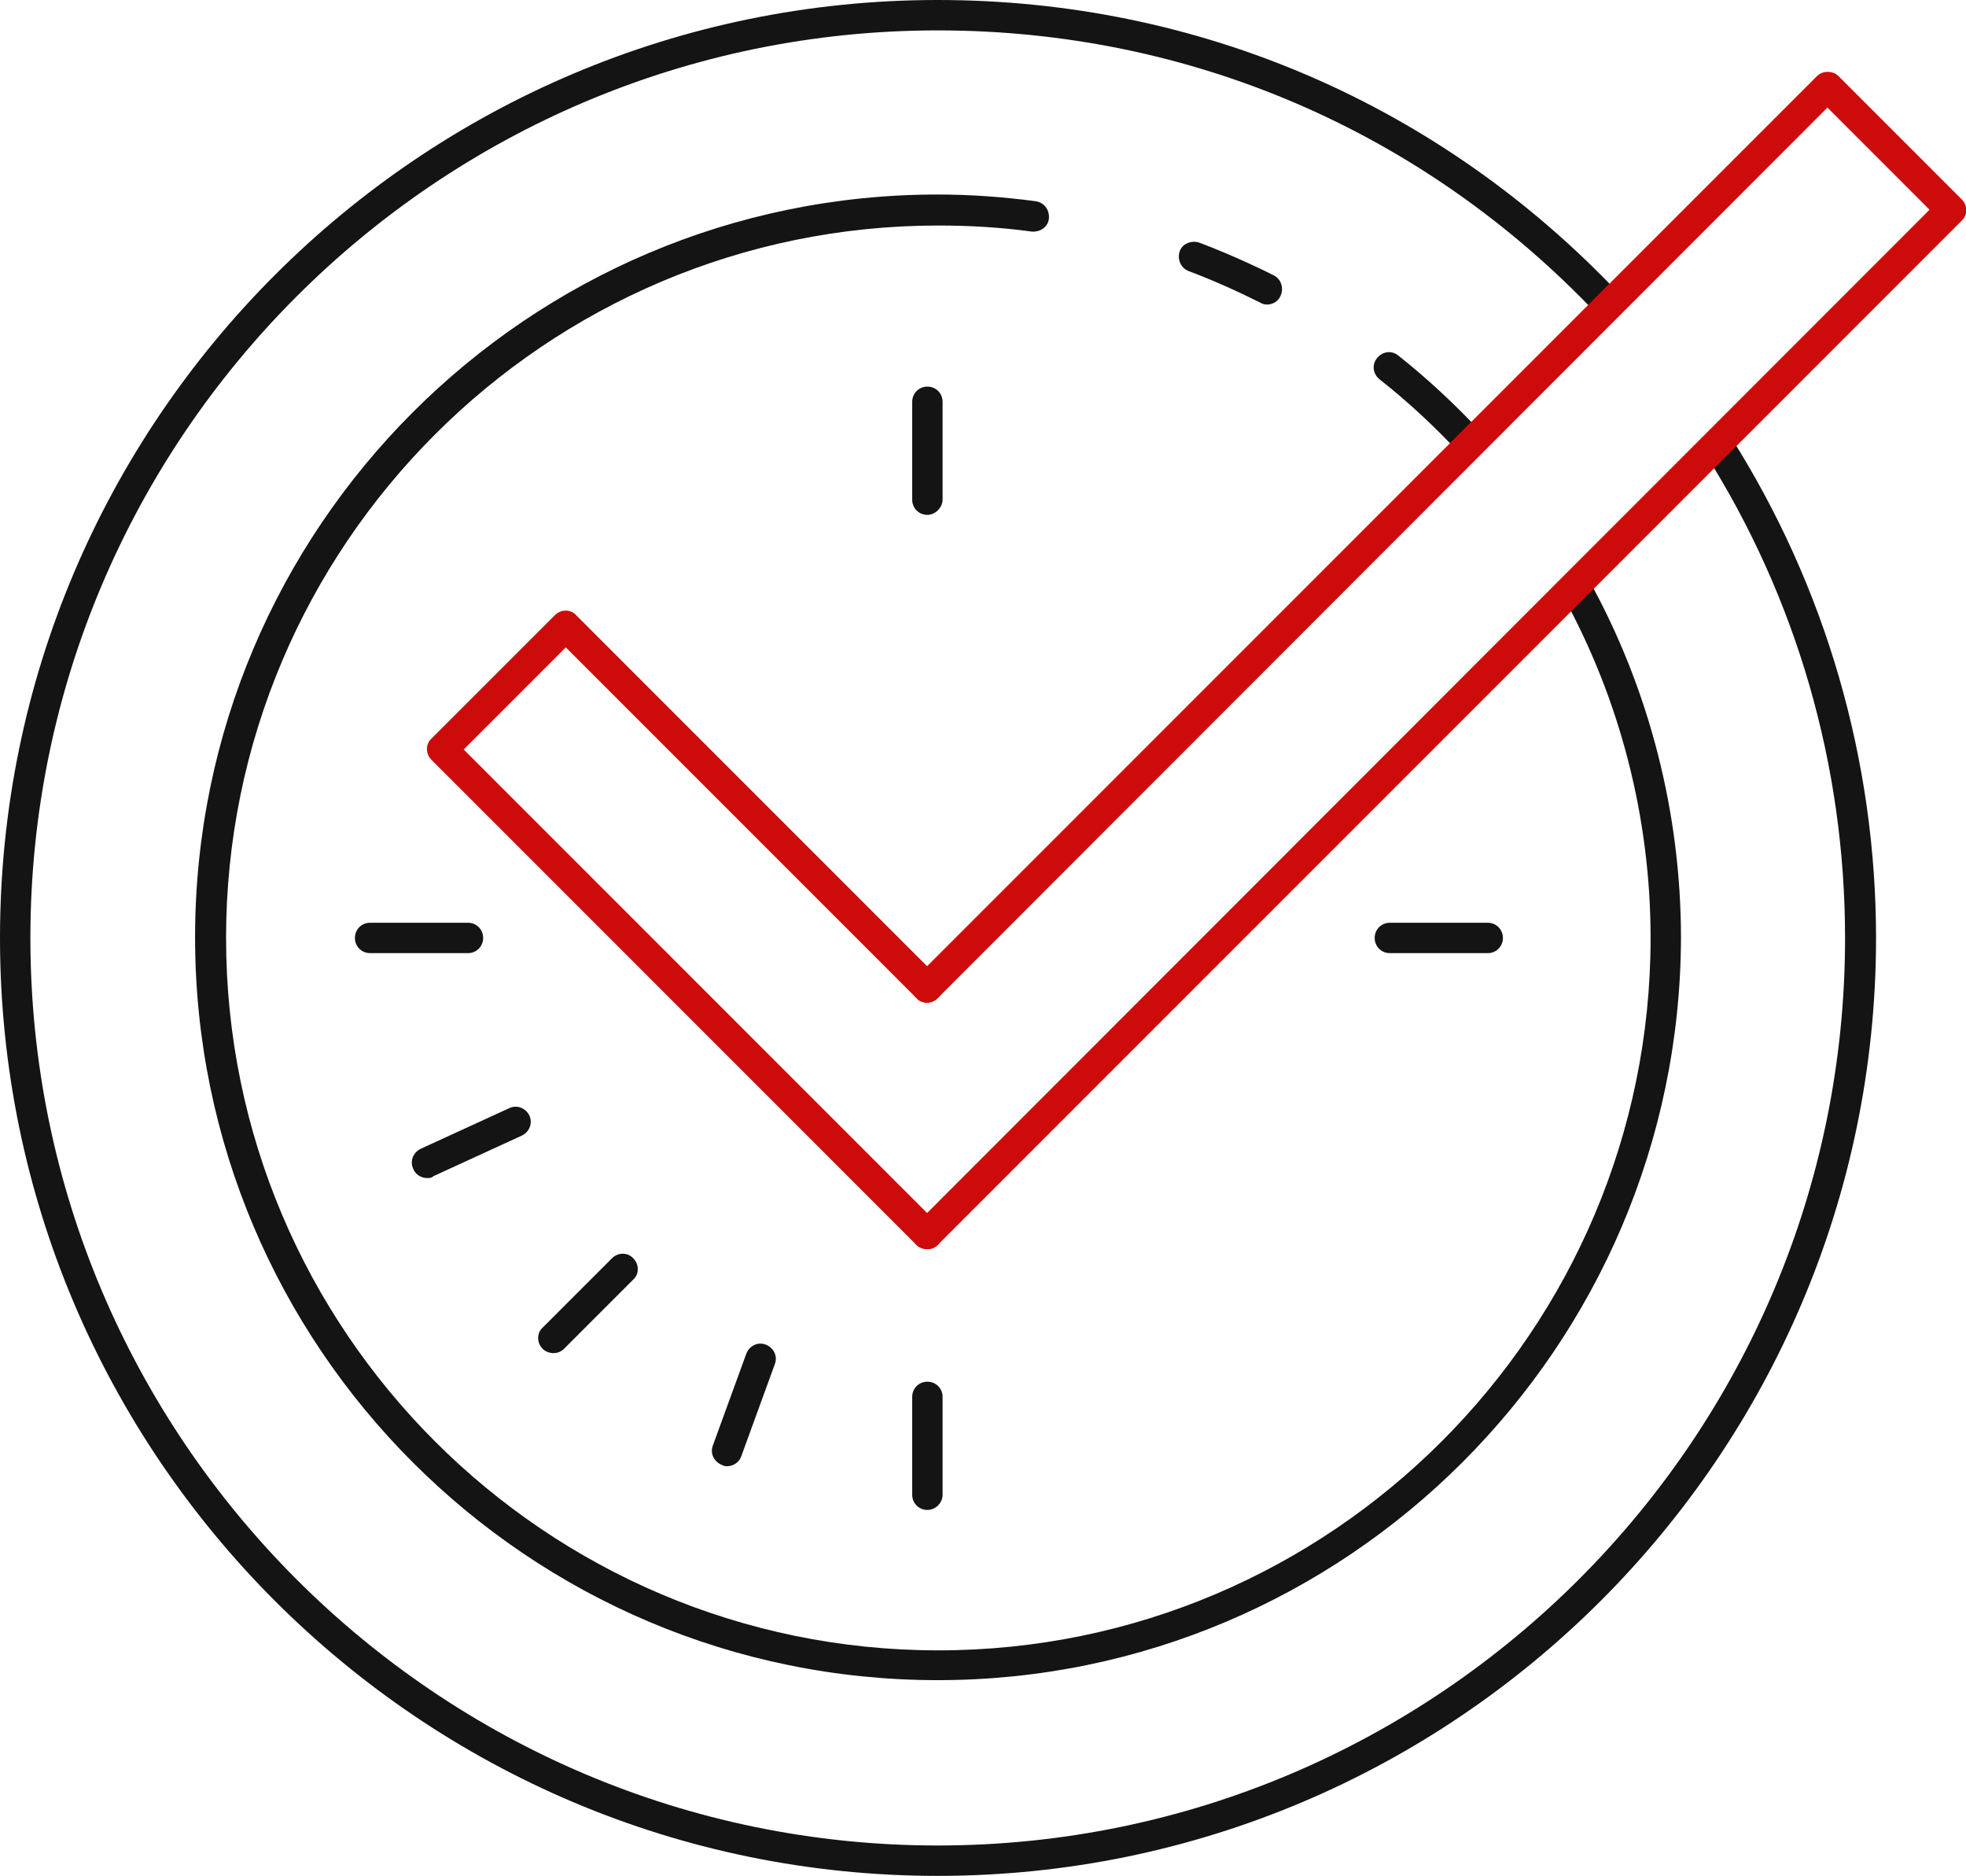 <?xml version="1.0" encoding="utf-8"?>
<!-- Generator: Adobe Illustrator 22.0.0, SVG Export Plug-In . SVG Version: 6.00 Build 0)  -->
<svg version="1.1" id="Слой_1" xmlns="http://www.w3.org/2000/svg" xmlns:xlink="http://www.w3.org/1999/xlink" x="0px" y="0px"
	 viewBox="0 0 323.5 308.6" style="enable-background:new 0 0 323.5 308.6;" xml:space="preserve">
<style type="text/css">
	.st0{fill:#141414;}
	.st1{fill:#CE0B0B;}
</style>
<g>
	<path class="st0" d="M154.3,276.4c-67.4,0-122.2-54.8-122.2-122.2c0-67.4,54.8-122.2,122.2-122.2c5.4,0,10.8,0.4,16.1,1.1
		c1.4,0.2,2.3,1.4,2.2,2.8s-1.4,2.3-2.8,2.2c-5.1-0.7-10.3-1-15.4-1c-64.6,0-117.2,52.6-117.2,117.2c0,64.6,52.6,117.2,117.2,117.2
		c64.6,0,117.2-52.6,117.2-117.2c0-19.7-5-39.2-14.5-56.4c-0.7-1.2-0.2-2.7,1-3.4c1.2-0.7,2.7-0.2,3.4,1
		c9.9,17.9,15.1,38.3,15.1,58.8C276.4,221.6,221.6,276.4,154.3,276.4z"/>
	<path class="st0" d="M241.9,75.3c-0.7,0-1.3-0.3-1.8-0.8c-4-4.3-8.4-8.4-13.1-12.1c-1.1-0.9-1.3-2.4-0.4-3.5
		c0.9-1.1,2.4-1.3,3.5-0.4c4.8,3.8,9.4,8.1,13.6,12.6c0.9,1,0.9,2.6-0.1,3.5C243.2,75.1,242.5,75.3,241.9,75.3z"/>
	<path class="st0" d="M208.5,50.1c-0.4,0-0.8-0.1-1.1-0.3c-3.8-1.9-7.8-3.7-11.8-5.2c-1.3-0.5-1.9-1.9-1.5-3.2s1.9-1.9,3.2-1.5
		c4.2,1.6,8.3,3.4,12.3,5.4c1.2,0.6,1.7,2.1,1.1,3.4C210.3,49.6,209.4,50.1,208.5,50.1z"/>
	<path class="st0" d="M154.3,308.6C69.2,308.6,0,239.4,0,154.3C0,69.2,69.2,0,154.3,0c42.9,0,82.7,17.2,112.2,48.4
		c0.9,1,0.9,2.6-0.1,3.5s-2.6,0.9-3.5-0.1C234.3,21.6,195.8,5,154.3,5C72,5,5,72,5,154.3s67,149.3,149.3,149.3s149.3-67,149.3-149.3
		c0-28.4-8-56-23.1-79.8c-0.7-1.2-0.4-2.7,0.8-3.4c1.2-0.7,2.7-0.4,3.5,0.8c15.6,24.6,23.9,53.2,23.9,82.5
		C308.6,239.4,239.4,308.6,154.3,308.6z"/>
	<g>
		<path class="st1" d="M152.6,205.5c-0.6,0-1.3-0.2-1.8-0.7c-1-1-1-2.6,0-3.5L317.5,34.5l-16.8-16.8L154.3,164.2c-1,1-2.6,1-3.5,0
			c-1-1-1-2.6,0-3.5L299,12.5c0.9-0.9,2.6-0.9,3.5,0l20.3,20.3c1,1,1,2.6,0,3.5L154.3,204.8C153.8,205.3,153.2,205.5,152.6,205.5z"
			/>
		<path class="st1" d="M152.6,205.5c-0.6,0-1.3-0.2-1.8-0.7L71,125c-1-1-1-2.6,0-3.5l20.3-20.3c1-1,2.6-1,3.5,0l59.5,59.5
			c1,1,1,2.6,0,3.5c-1,1-2.6,1-3.5,0l-57.7-57.7l-16.8,16.8l78,78c1,1,1,2.6,0,3.5C153.8,205.3,153.2,205.5,152.6,205.5z"/>
	</g>
	<path class="st0" d="M152.6,84.7c-1.4,0-2.5-1.1-2.5-2.5V66.1c0-1.4,1.1-2.5,2.5-2.5s2.5,1.1,2.5,2.5v16.1
		C155.1,83.5,153.9,84.7,152.6,84.7z"/>
	<path class="st0" d="M152.6,248.4c-1.4,0-2.5-1.1-2.5-2.5v-16.1c0-1.4,1.1-2.5,2.5-2.5s2.5,1.1,2.5,2.5v16.1
		C155.1,247.3,153.9,248.4,152.6,248.4z"/>
	<path class="st0" d="M119.7,241.2c-0.3,0-0.6,0-0.9-0.2c-1.3-0.5-2-1.9-1.5-3.2l5.5-15.1c0.5-1.3,1.9-2,3.2-1.5
		c1.3,0.5,2,1.9,1.5,3.2l-5.5,15.1C121.7,240.5,120.7,241.2,119.7,241.2z"/>
	<path class="st0" d="M91.1,222.6c-0.6,0-1.3-0.2-1.8-0.7c-1-1-1-2.6,0-3.5l11.4-11.4c1-1,2.6-1,3.5,0c1,1,1,2.6,0,3.5l-11.4,11.4
		C92.4,222.3,91.8,222.6,91.1,222.6z"/>
	<path class="st0" d="M244.8,156.8h-16.1c-1.4,0-2.5-1.1-2.5-2.5s1.1-2.5,2.5-2.5h16.1c1.4,0,2.5,1.1,2.5,2.5
		S246.2,156.8,244.8,156.8z"/>
	<path class="st0" d="M77,156.8H60.9c-1.4,0-2.5-1.1-2.5-2.5s1.1-2.5,2.5-2.5H77c1.4,0,2.5,1.1,2.5,2.5S78.4,156.8,77,156.8z"/>
	<path class="st0" d="M70.3,193.8c-0.9,0-1.9-0.5-2.3-1.5c-0.6-1.3,0-2.7,1.2-3.3l14.6-6.7c1.3-0.6,2.7,0,3.3,1.2
		c0.6,1.3,0,2.7-1.2,3.3l-14.6,6.7C71,193.8,70.7,193.8,70.3,193.8z"/>
</g>
</svg>
